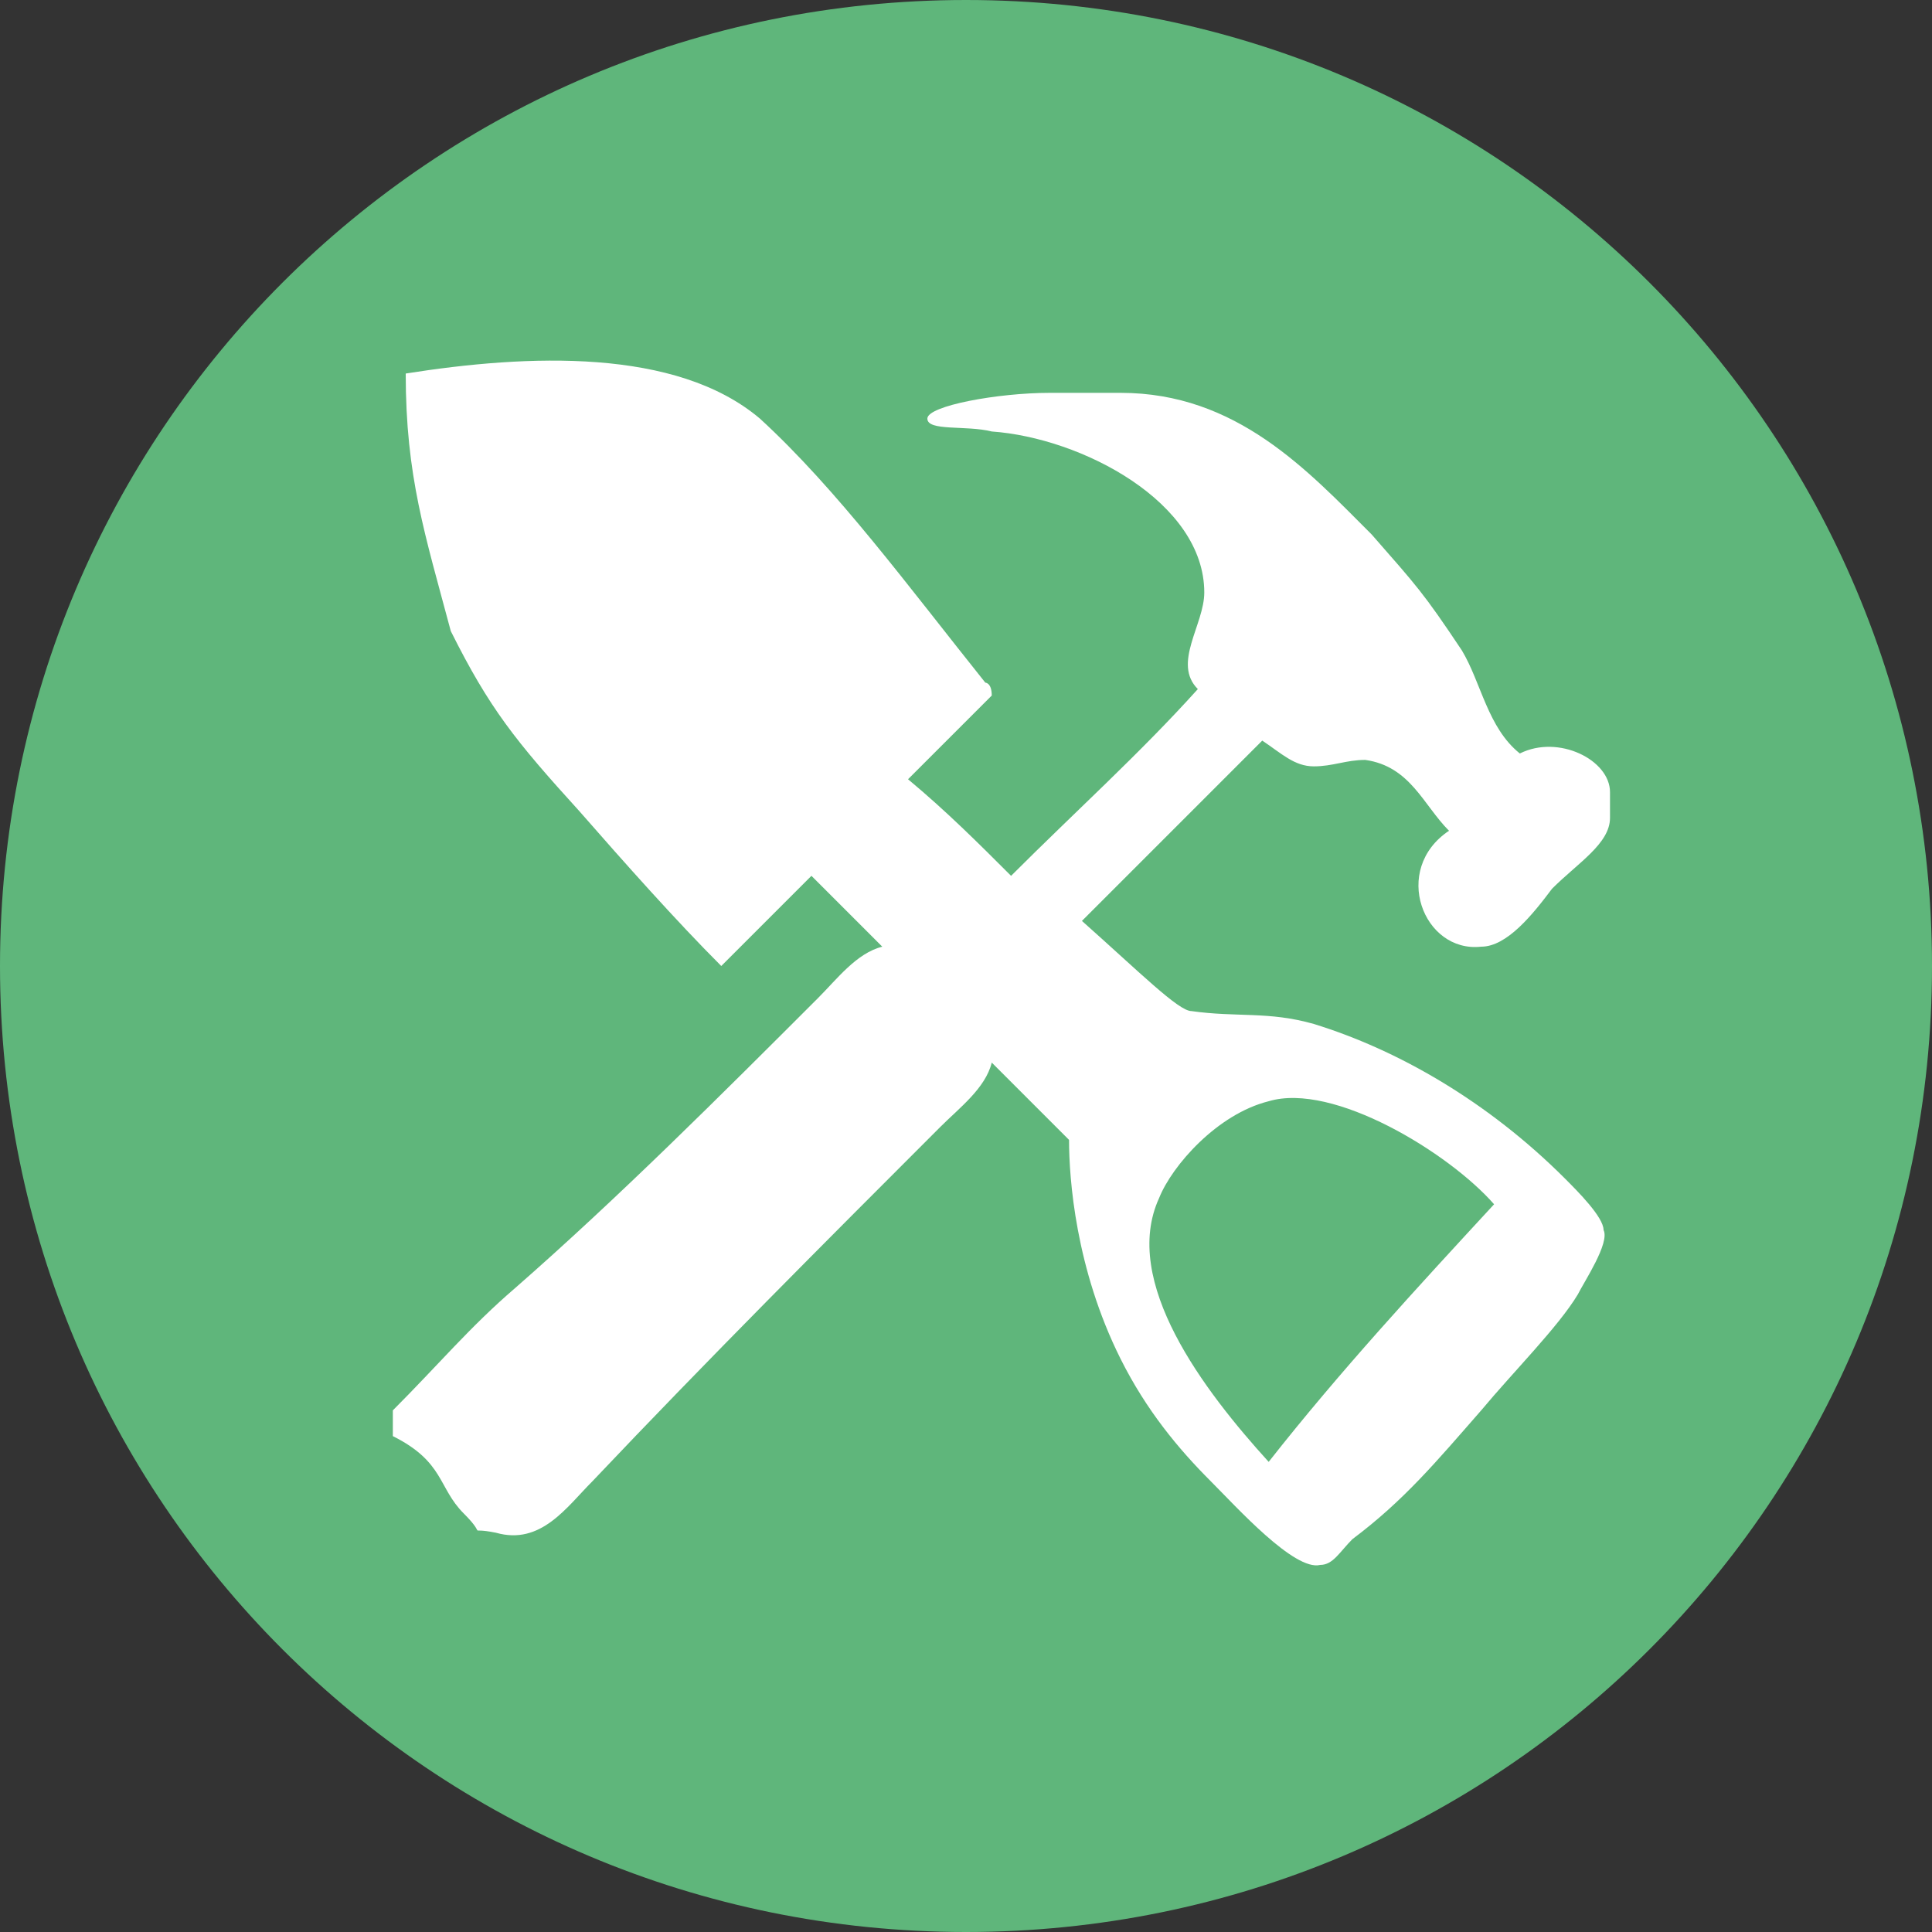 <svg xmlns="http://www.w3.org/2000/svg" width="30" height="30"><rect width="100%" height="100%" fill="#333333" stroke="none"/><path fill="#5FB67B" d="M30 15c0 8.3-6.7 15-15 15S0 23.3 0 15 6.7 0 15 0s15 6.7 15 15"/><path fill="#FFF" d="M23 14.7c.4 0 .8-.5 1.1-.9.4-.4.9-.7.9-1.1v-.4c0-.5-.8-.9-1.4-.6-.5-.4-.6-1.1-.9-1.6-.6-.9-.7-1-1.4-1.8-1-1-2.1-2.2-3.9-2.2h-1.1c-.8 0-1.9.2-1.9.4s.6.1 1 .2c1.4.1 3.3 1.1 3.3 2.5 0 .5-.5 1.1-.1 1.5-.9 1-1.9 1.9-2.9 2.9-.5-.5-1-1-1.6-1.5l1.3-1.3c0-.2-.1-.2-.1-.2-1.2-1.5-2.3-3-3.5-4.1-1.3-1.1-3.6-1-5.5-.7 0 1.6.3 2.5.7 4 .6 1.2 1 1.7 2 2.8.7.8 1.5 1.7 2.2 2.4l1.4-1.4 1.1 1.1c-.4.1-.7.5-1 .8C11.2 17 9.6 18.6 8 20c-.7.6-1.2 1.2-1.9 1.9v.4c.8.4.7.8 1.1 1.2.4.4 0 .2.5.3.7.2 1.1-.4 1.5-.8 1.8-1.9 3.6-3.7 5.4-5.5.3-.3.7-.6.8-1l1.2 1.2c0 .6.1 2 .8 3.4.4.8.9 1.4 1.4 1.9.4.4 1.3 1.4 1.7 1.3.2 0 .3-.2.5-.4.8-.6 1.3-1.2 2-2 .5-.6 1.2-1.3 1.5-1.8.1-.2.5-.8.4-1 0-.2-.4-.6-.6-.8-1.2-1.2-2.6-2-3.9-2.4-.7-.2-1.2-.1-1.9-.2-.2 0-.8-.6-1.7-1.4l2.8-2.8c.3.2.5.4.8.4.3 0 .5-.1.8-.1.7.1.9.7 1.3 1.1-.9.6-.4 1.9.5 1.8zm-5 3.9c.2-.5.9-1.3 1.7-1.5 1-.3 2.8.8 3.5 1.6-1.2 1.3-2.4 2.6-3.5 4-1-1.1-2.3-2.8-1.7-4.1z"/></svg>